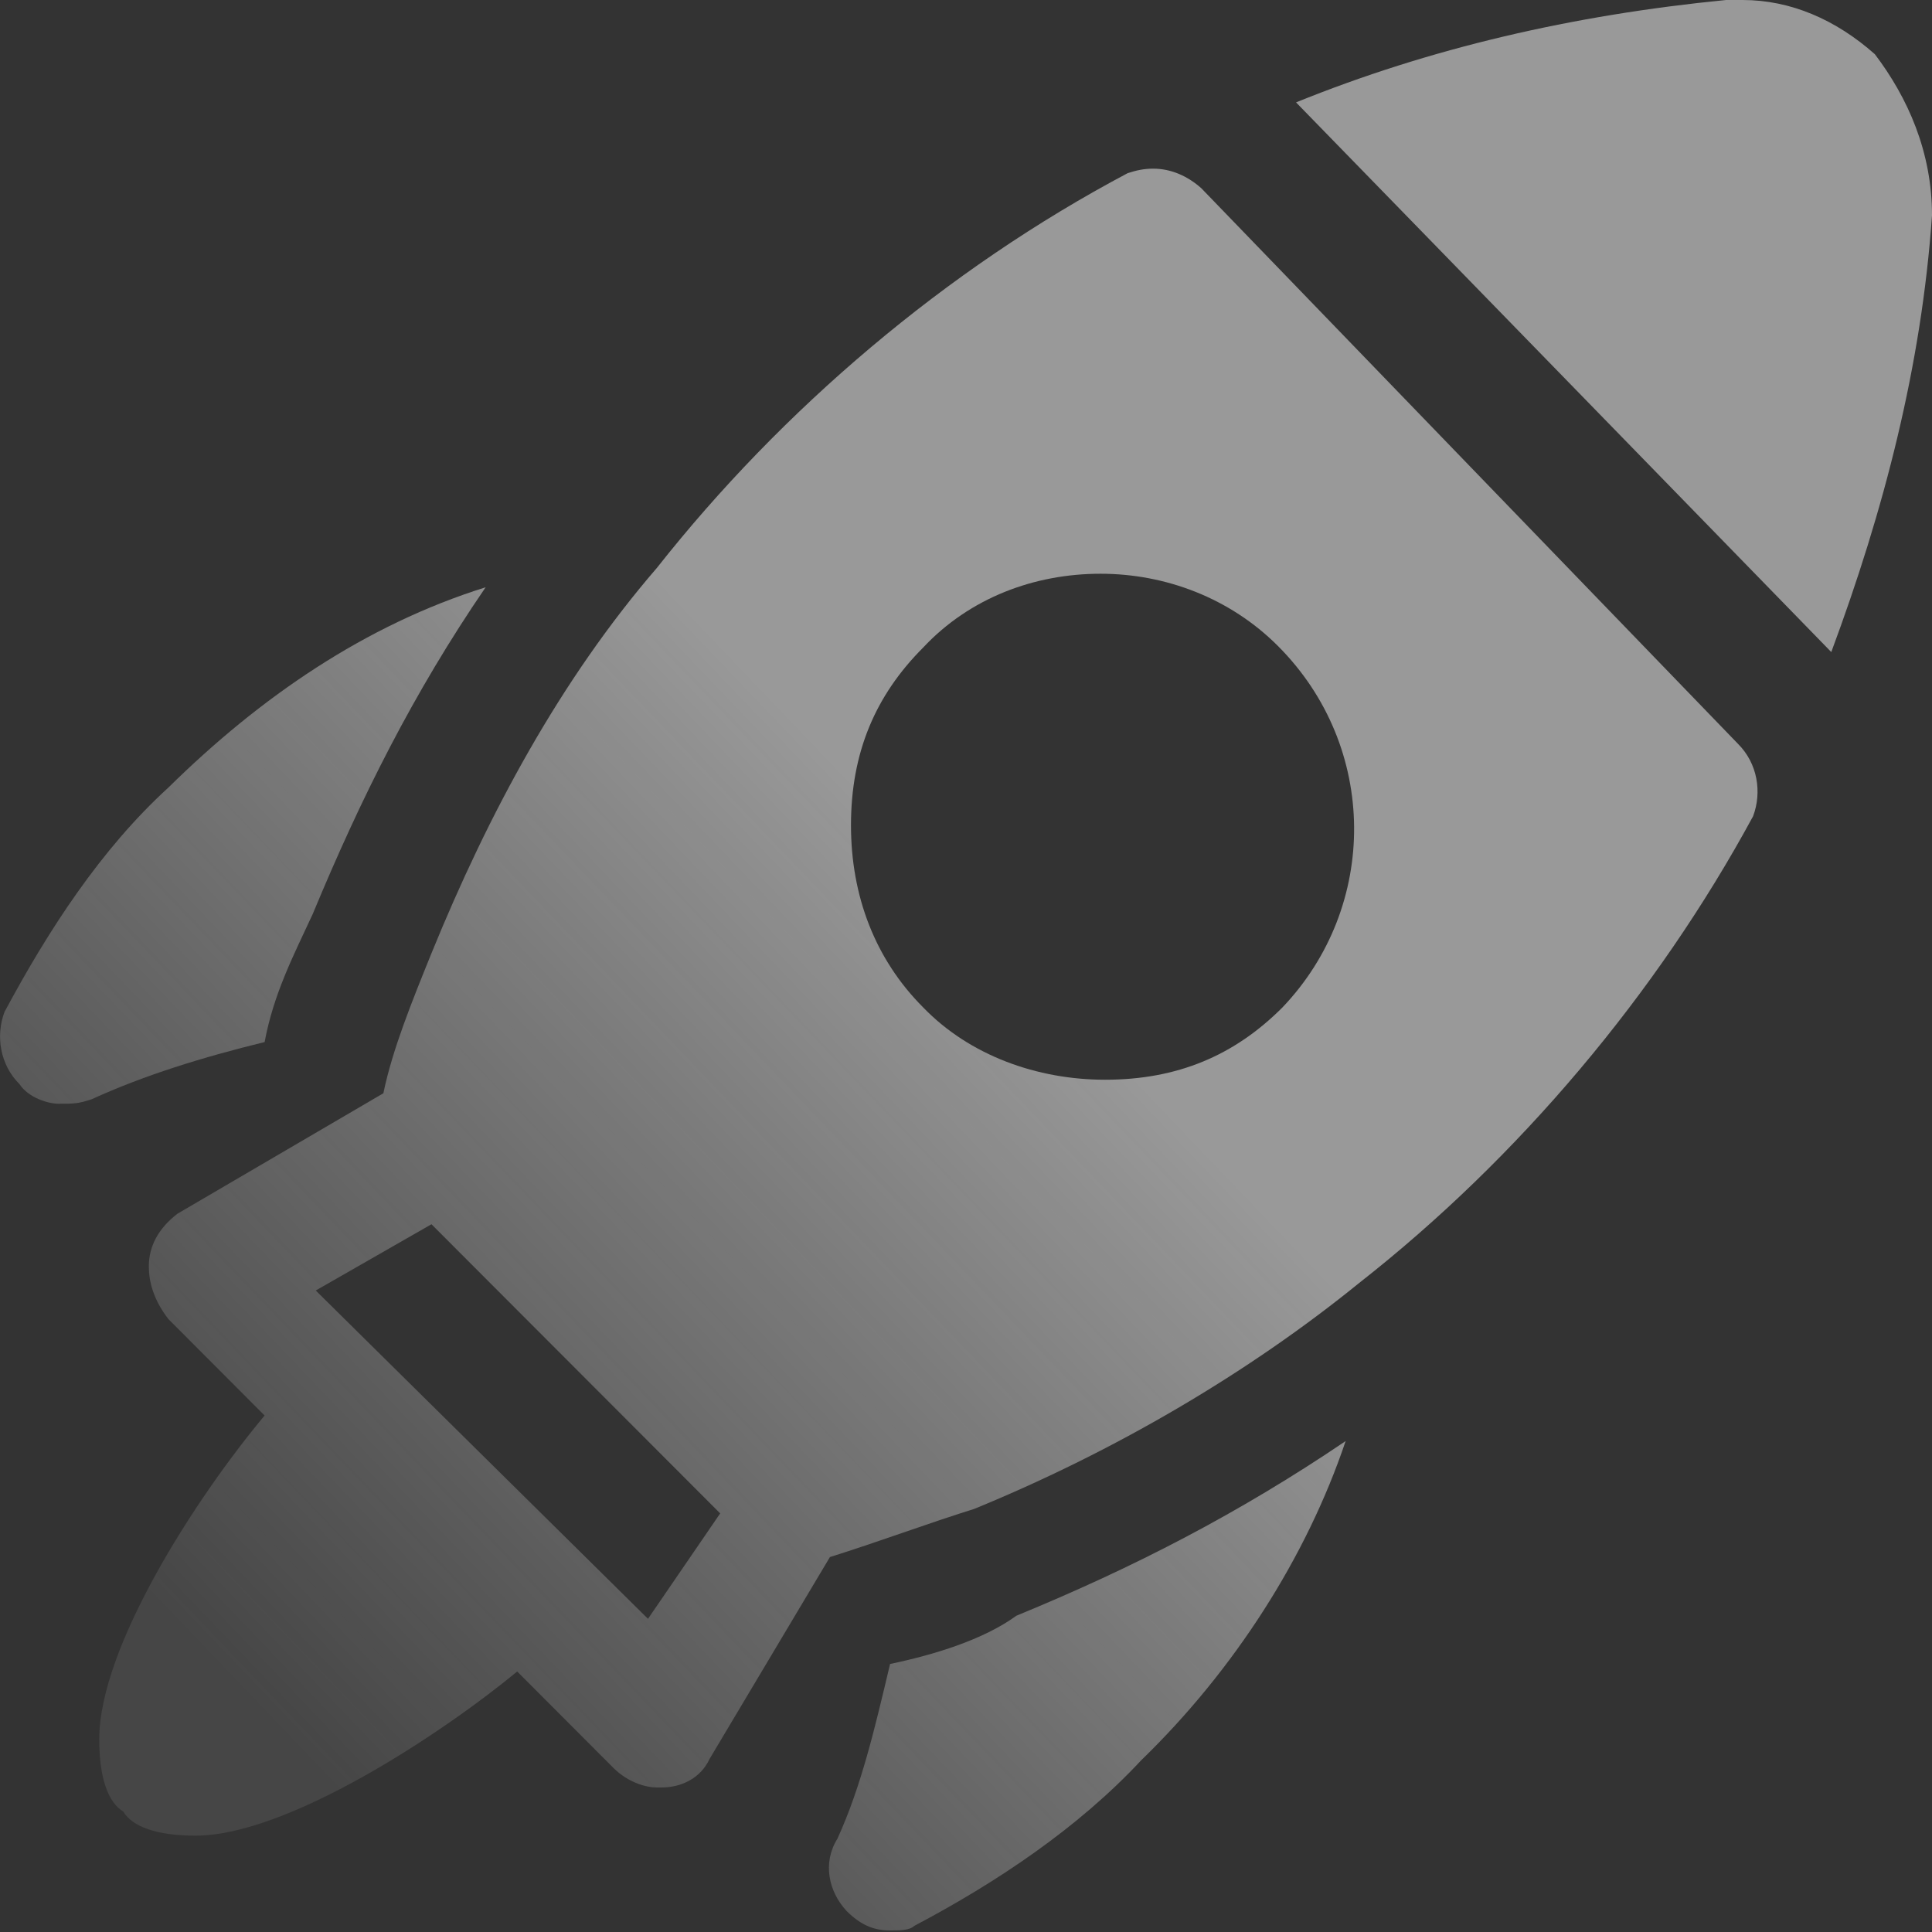 <svg width="30" height="30" viewBox="0 0 30 30" fill="none" xmlns="http://www.w3.org/2000/svg">
<rect x="0" y="0" width="30" height="30" fill="#333333" stroke="none"/>
<g clip-path="url(#clip0_1007_3279)">
<path fill-rule="evenodd" clip-rule="evenodd" d="M17.089 8.909C18.093 8.909 19.097 9.283 19.844 10.031C21.409 11.598 21.409 14.077 19.914 15.643C19.167 16.392 18.28 16.766 17.159 16.766C16.109 16.766 15.058 16.392 14.335 15.643C13.588 14.895 13.214 13.913 13.214 12.814C13.214 11.692 13.588 10.803 14.335 10.055C15.058 9.283 16.062 8.909 17.089 8.909ZM6.7 19.01L11.183 23.5L10.062 25.137L4.903 20.039L6.7 19.01ZM17.907 2.619C17.767 2.619 17.65 2.643 17.51 2.689C14.685 4.186 12.14 6.36 10.202 8.816C8.708 10.546 7.587 12.627 6.7 14.802C6.397 15.55 6.093 16.298 5.953 16.976L2.755 18.847C2.451 19.081 2.311 19.361 2.311 19.665C2.311 19.899 2.381 20.18 2.615 20.483L4.109 21.98C3.035 23.266 1.541 25.581 1.541 27.007C1.541 27.615 1.681 27.989 1.914 28.13C2.054 28.363 2.428 28.504 3.035 28.504C4.459 28.504 6.84 26.937 8.031 25.955L9.525 27.452C9.759 27.685 10.039 27.756 10.202 27.756H10.272C10.576 27.756 10.879 27.615 11.019 27.311L12.887 24.178C13.634 23.944 14.381 23.664 15.128 23.43C17.299 22.541 19.377 21.325 21.105 19.922C23.58 17.982 25.727 15.433 27.222 12.674C27.362 12.3 27.292 11.855 26.988 11.551L18.654 2.923C18.444 2.736 18.187 2.619 17.907 2.619Z" fill="url(#paint0_linear_1007_3279)"/>
<path fill-rule="evenodd" clip-rule="evenodd" d="M27.058 0C26.965 0 26.895 0 26.802 0C24.42 0.234 22.202 0.748 20.125 1.59L28.436 10.125C29.253 7.927 29.837 5.682 30 3.344C30 2.362 29.627 1.52 29.113 0.842C28.506 0.304 27.805 0 27.058 0Z" fill="url(#paint1_linear_1007_3279)"/>
<path fill-rule="evenodd" clip-rule="evenodd" d="M20.895 22.377C19.237 23.499 17.603 24.341 15.782 25.089C15.268 25.463 14.498 25.697 13.821 25.838C13.588 26.82 13.377 27.732 13.004 28.55C12.77 28.924 12.864 29.368 13.144 29.672C13.377 29.906 13.588 29.976 13.821 29.976C13.961 29.976 14.124 29.976 14.195 29.906C15.479 29.228 16.739 28.386 17.72 27.334C19.167 25.931 20.288 24.177 20.895 22.377Z" fill="url(#paint2_linear_1007_3279)"/>
<path fill-rule="evenodd" clip-rule="evenodd" d="M7.541 9.119C5.673 9.704 4.039 10.826 2.615 12.229C1.564 13.188 0.747 14.45 0.07 15.713C-0.07 16.087 -0 16.532 0.303 16.835C0.443 17.046 0.747 17.139 0.91 17.139C1.144 17.139 1.214 17.139 1.424 17.069C2.241 16.695 3.152 16.415 4.109 16.181C4.249 15.432 4.552 14.848 4.856 14.193C5.603 12.393 6.42 10.756 7.541 9.119Z" fill="url(#paint3_linear_1007_3279)"/>
</g>
<defs>
<linearGradient id="paint0_linear_1007_3279" x1="26.634" y1="3.761" x2="2.218" y2="27.096" gradientUnits="userSpaceOnUse">
<stop stop-color="white" stop-opacity="0.5"/>
<stop offset="0.064" stop-color="white" stop-opacity="0.5"/>
<stop offset="0.455" stop-color="white" stop-opacity="0.5"/>
<stop offset="0.818" stop-color="#F4F4F4" stop-opacity="0.207"/>
<stop offset="0.951" stop-color="#EFEFEF" stop-opacity="0.1"/>
</linearGradient>
<linearGradient id="paint1_linear_1007_3279" x1="26.562" y1="3.685" x2="2.146" y2="27.02" gradientUnits="userSpaceOnUse">
<stop stop-color="white" stop-opacity="0.5"/>
<stop offset="0.064" stop-color="white" stop-opacity="0.5"/>
<stop offset="0.455" stop-color="white" stop-opacity="0.5"/>
<stop offset="0.818" stop-color="#F4F4F4" stop-opacity="0.207"/>
<stop offset="0.951" stop-color="#EFEFEF" stop-opacity="0.1"/>
</linearGradient>
<linearGradient id="paint2_linear_1007_3279" x1="32.843" y1="10.257" x2="8.427" y2="33.592" gradientUnits="userSpaceOnUse">
<stop stop-color="white" stop-opacity="0.5"/>
<stop offset="0.064" stop-color="white" stop-opacity="0.5"/>
<stop offset="0.455" stop-color="white" stop-opacity="0.5"/>
<stop offset="0.818" stop-color="#F4F4F4" stop-opacity="0.207"/>
<stop offset="0.951" stop-color="#EFEFEF" stop-opacity="0.1"/>
</linearGradient>
<linearGradient id="paint3_linear_1007_3279" x1="20.708" y1="-2.439" x2="-3.708" y2="20.896" gradientUnits="userSpaceOnUse">
<stop stop-color="white" stop-opacity="0.5"/>
<stop offset="0.064" stop-color="white" stop-opacity="0.5"/>
<stop offset="0.455" stop-color="white" stop-opacity="0.5"/>
<stop offset="0.818" stop-color="#F4F4F4" stop-opacity="0.207"/>
<stop offset="0.951" stop-color="#EFEFEF" stop-opacity="0.1"/>
</linearGradient>
<clipPath id="clip0_1007_3279">
<rect width="30" height="30" fill="white"/>
</clipPath>
</defs>
</svg>
